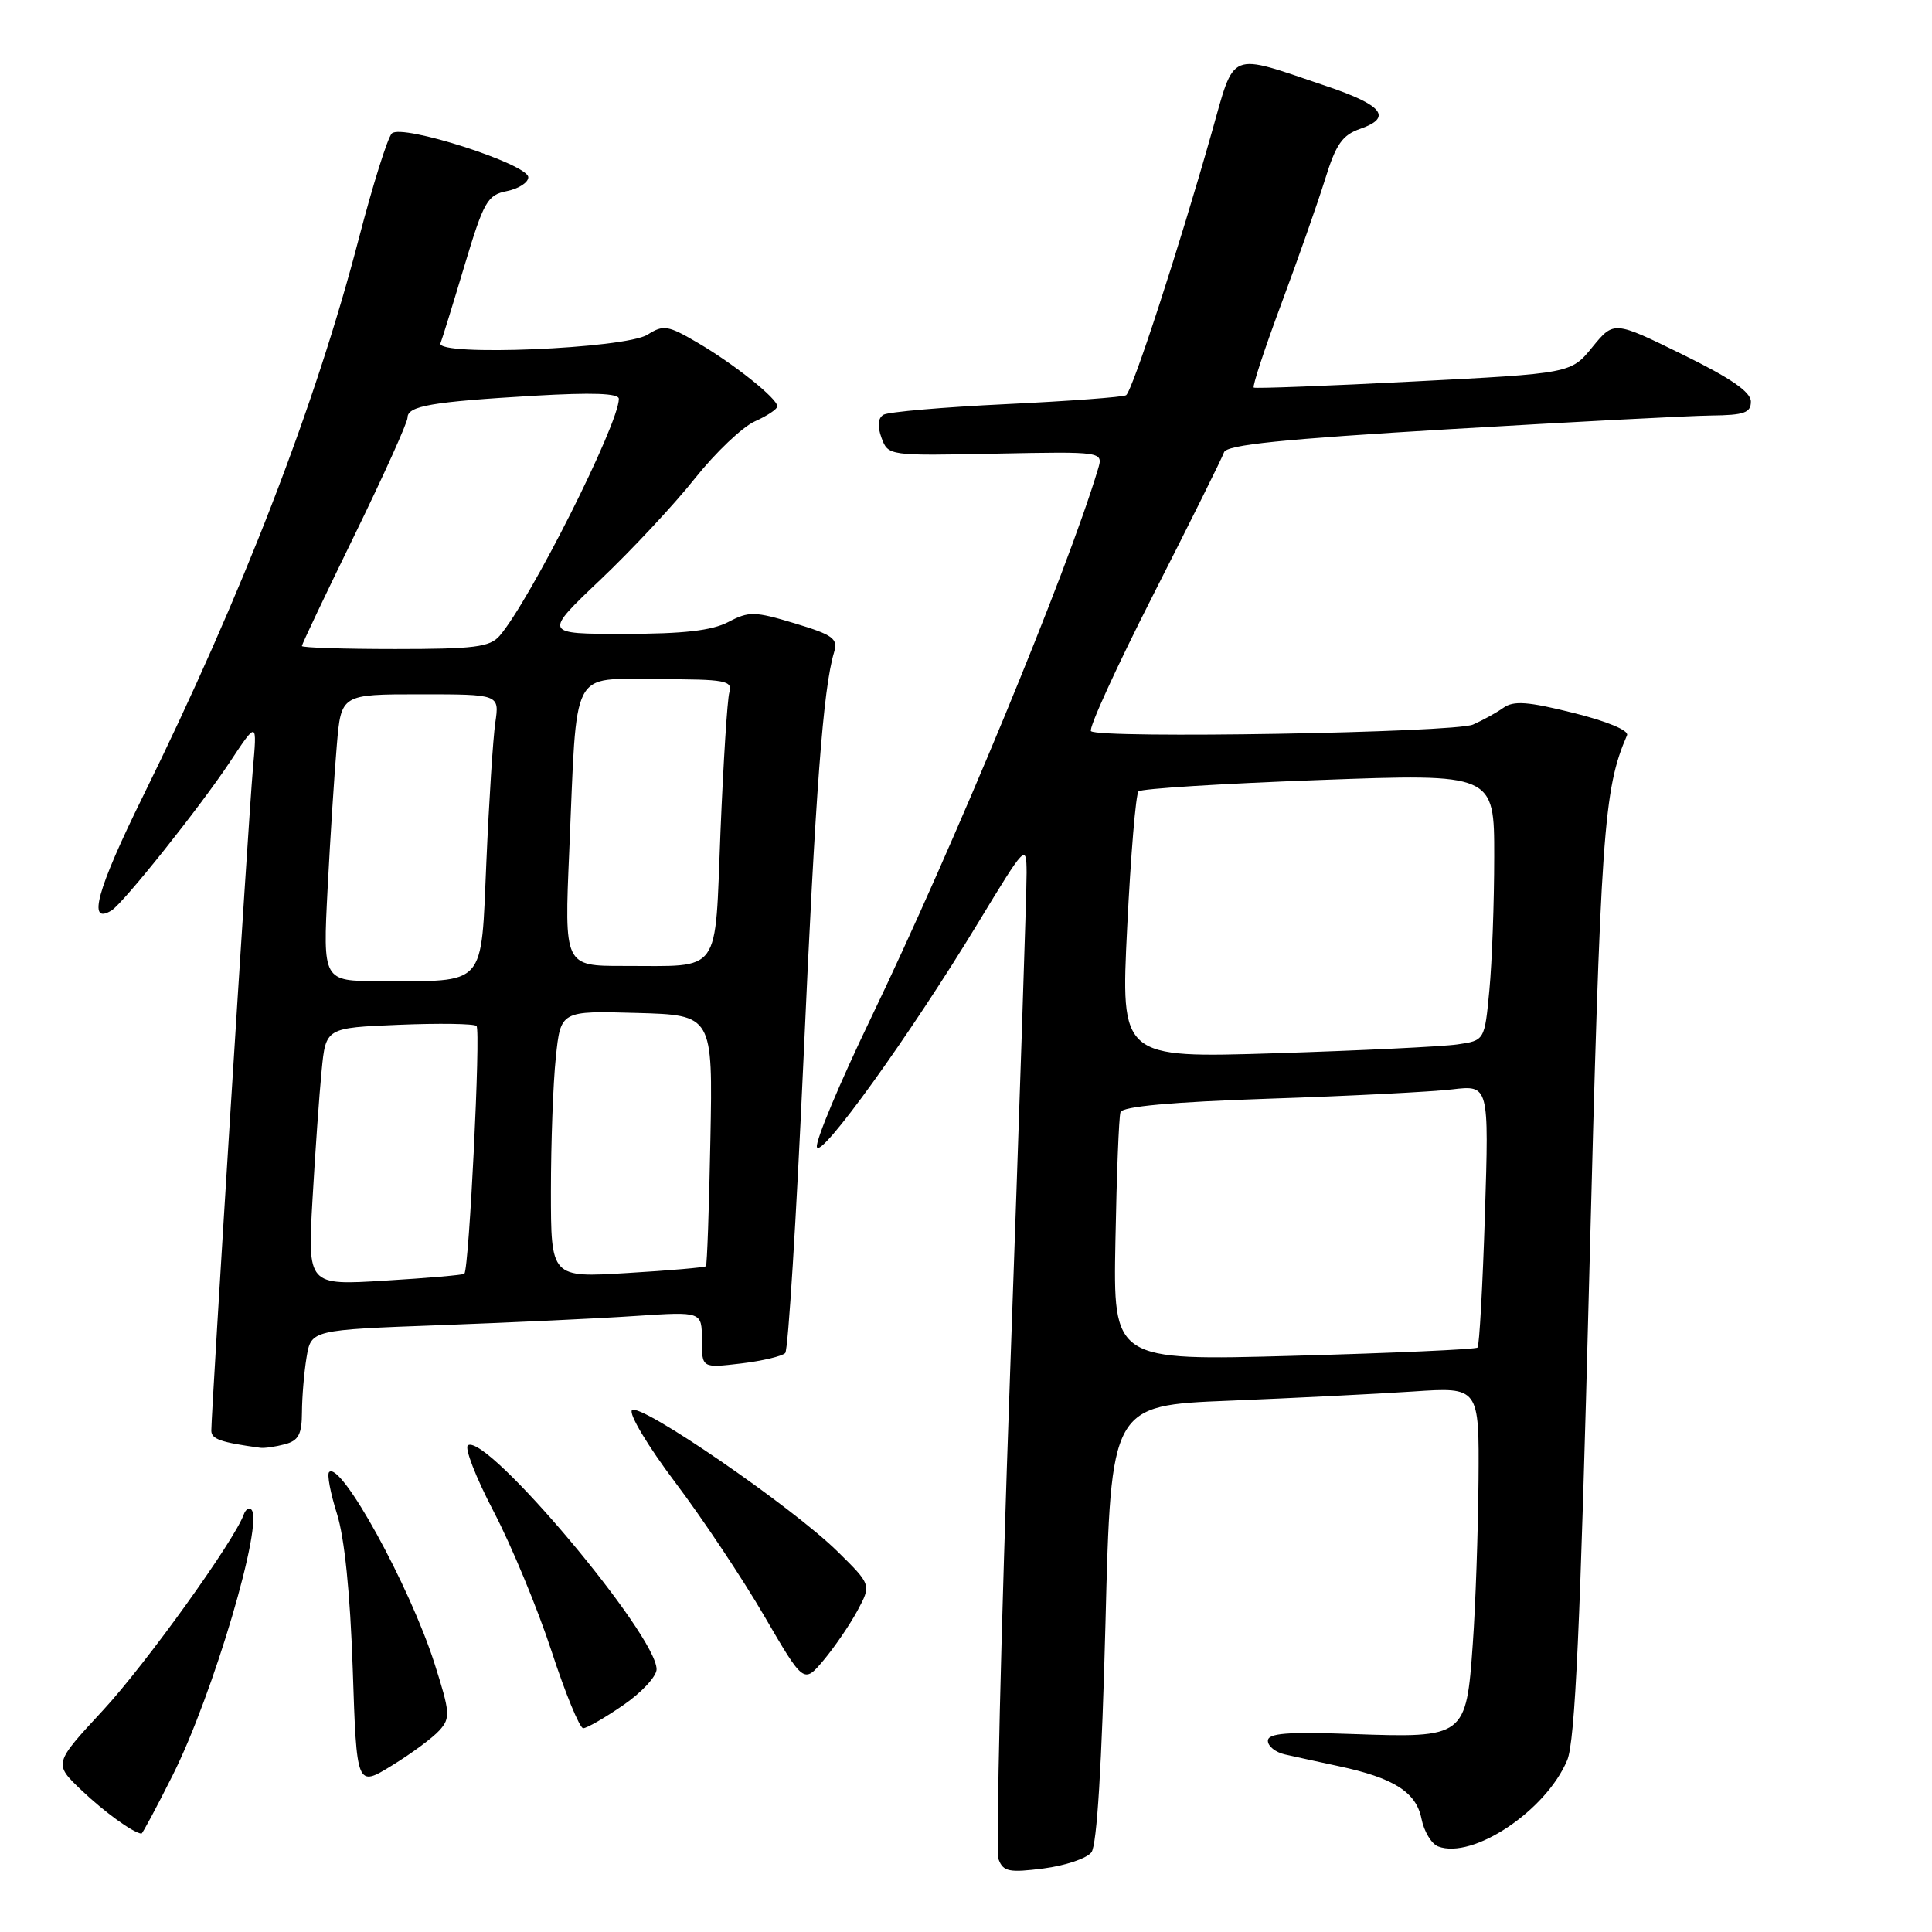 <?xml version="1.0" encoding="UTF-8" standalone="no"?>
<!DOCTYPE svg PUBLIC "-//W3C//DTD SVG 1.1//EN" "http://www.w3.org/Graphics/SVG/1.1/DTD/svg11.dtd" >
<svg xmlns="http://www.w3.org/2000/svg" xmlns:xlink="http://www.w3.org/1999/xlink" version="1.1" viewBox="0 0 256 256">
 <g >
 <path fill="currentColor"
d=" M 144.62 245.44 C 145.35 244.48 146.00 233.82 146.48 215.10 C 147.21 186.23 147.21 186.23 162.86 185.60 C 171.46 185.25 182.44 184.70 187.25 184.38 C 196.00 183.79 196.00 183.79 195.91 196.14 C 195.85 202.94 195.52 212.70 195.15 217.83 C 194.28 230.19 194.13 230.30 179.25 229.77 C 170.50 229.46 168.00 229.66 168.00 230.67 C 168.00 231.38 169.01 232.19 170.25 232.47 C 171.49 232.75 174.68 233.45 177.35 234.02 C 184.68 235.58 187.64 237.46 188.35 240.98 C 188.68 242.67 189.68 244.32 190.55 244.66 C 195.14 246.42 204.85 239.94 207.66 233.24 C 208.71 230.76 209.40 215.52 210.58 169.24 C 212.10 109.99 212.47 104.63 215.59 97.42 C 215.86 96.79 212.94 95.57 208.47 94.46 C 202.42 92.95 200.56 92.82 199.20 93.79 C 198.26 94.46 196.45 95.45 195.18 96.01 C 192.67 97.09 145.59 97.90 144.56 96.88 C 144.21 96.54 147.94 88.39 152.84 78.75 C 157.74 69.12 161.95 60.65 162.19 59.93 C 162.52 58.94 169.89 58.19 192.06 56.87 C 208.25 55.91 223.86 55.09 226.75 55.06 C 231.11 55.01 232.00 54.70 232.00 53.21 C 232.00 51.94 229.33 50.10 222.92 46.96 C 213.85 42.51 213.85 42.51 211.00 45.99 C 208.16 49.48 208.16 49.48 187.33 50.55 C 175.87 51.14 166.33 51.50 166.13 51.36 C 165.92 51.21 167.56 46.23 169.77 40.29 C 171.98 34.36 174.59 26.93 175.57 23.79 C 177.02 19.10 177.86 17.89 180.26 17.06 C 184.53 15.57 183.23 13.93 175.81 11.43 C 162.57 6.96 163.70 6.50 160.52 17.70 C 156.20 32.95 150.03 51.86 149.21 52.37 C 148.80 52.62 141.65 53.15 133.32 53.55 C 124.99 53.95 117.68 54.58 117.06 54.96 C 116.32 55.42 116.24 56.47 116.81 58.03 C 117.69 60.39 117.74 60.40 131.94 60.11 C 146.19 59.83 146.19 59.83 145.49 62.16 C 141.40 75.81 126.45 111.93 115.37 134.97 C 111.28 143.47 108.07 151.12 108.24 151.97 C 108.60 153.81 120.61 137.12 129.61 122.27 C 135.91 111.89 136.00 111.80 136.03 115.62 C 136.05 117.75 135.06 147.64 133.84 182.03 C 132.62 216.42 131.94 245.39 132.33 246.41 C 132.94 248.00 133.74 248.16 138.27 247.58 C 141.15 247.21 144.01 246.25 144.62 245.44 Z  M 22.87 235.25 C 28.22 224.61 35.03 201.58 33.29 200.01 C 32.98 199.73 32.54 200.02 32.31 200.65 C 31.05 204.17 19.32 220.49 13.67 226.60 C 7.10 233.69 7.10 233.69 10.80 237.22 C 13.84 240.11 17.58 242.82 18.74 242.97 C 18.87 242.99 20.73 239.51 22.87 235.25 Z  M 58.24 229.27 C 59.70 227.65 59.64 226.92 57.60 220.50 C 54.32 210.18 45.15 193.52 43.61 195.06 C 43.31 195.35 43.78 197.82 44.64 200.55 C 45.65 203.74 46.40 211.06 46.74 221.16 C 47.26 236.82 47.26 236.82 51.95 233.93 C 54.54 232.34 57.37 230.25 58.24 229.27 Z  M 82.57 225.95 C 85.01 224.28 87.00 222.13 87.00 221.19 C 87.00 216.63 64.54 189.93 62.01 191.50 C 61.51 191.80 63.04 195.75 65.41 200.28 C 67.77 204.80 71.22 213.11 73.07 218.75 C 74.91 224.39 76.81 229.00 77.28 229.00 C 77.75 229.00 80.13 227.63 82.57 225.95 Z  M 113.61 213.43 C 115.46 209.99 115.46 209.99 110.98 205.58 C 104.95 199.65 84.80 185.80 83.74 186.86 C 83.28 187.32 85.85 191.62 89.46 196.41 C 93.07 201.19 98.38 209.16 101.26 214.11 C 106.50 223.11 106.50 223.11 109.13 219.99 C 110.57 218.27 112.59 215.32 113.61 213.43 Z  M 37.75 191.37 C 39.56 190.89 40.00 190.05 40.01 187.13 C 40.02 185.14 40.29 181.86 40.62 179.86 C 41.23 176.22 41.23 176.22 58.36 175.59 C 67.79 175.24 79.44 174.70 84.25 174.37 C 93.00 173.79 93.00 173.79 93.00 177.53 C 93.00 181.28 93.00 181.28 98.17 180.67 C 101.02 180.33 103.66 179.70 104.05 179.28 C 104.44 178.85 105.52 161.40 106.46 140.50 C 108.06 104.69 109.07 91.26 110.52 86.43 C 111.06 84.62 110.41 84.14 105.32 82.60 C 99.98 80.99 99.25 80.98 96.50 82.42 C 94.32 83.56 90.57 83.99 82.75 83.99 C 71.99 84.00 71.99 84.00 79.56 76.81 C 83.72 72.86 89.36 66.82 92.09 63.38 C 94.82 59.95 98.40 56.55 100.03 55.83 C 101.66 55.10 103.00 54.21 103.00 53.84 C 103.00 52.81 97.30 48.26 92.47 45.43 C 88.50 43.10 87.91 43.01 85.81 44.34 C 82.87 46.21 57.69 47.25 58.37 45.48 C 58.61 44.86 60.05 40.20 61.57 35.12 C 64.11 26.67 64.59 25.83 67.17 25.32 C 68.73 25.00 70.00 24.18 70.00 23.49 C 70.00 21.75 53.23 16.37 51.92 17.68 C 51.36 18.24 49.40 24.49 47.55 31.59 C 41.79 53.74 32.05 78.91 18.96 105.48 C 12.83 117.91 11.53 122.64 14.78 120.64 C 16.36 119.66 26.54 106.89 30.44 101.00 C 34.08 95.50 34.08 95.50 33.50 102.00 C 32.94 108.36 28.00 186.98 28.00 189.56 C 28.00 190.69 29.23 191.12 34.50 191.84 C 35.05 191.91 36.51 191.70 37.75 191.37 Z  M 147.80 164.40 C 147.96 155.66 148.26 147.99 148.47 147.37 C 148.72 146.61 155.21 146.02 168.17 145.58 C 178.80 145.23 189.71 144.67 192.40 144.35 C 197.30 143.77 197.30 143.77 196.76 160.94 C 196.46 170.39 196.02 178.31 195.78 178.56 C 195.53 178.80 184.57 179.29 171.42 179.65 C 147.50 180.31 147.50 180.31 147.80 164.40 Z  M 149.36 122.85 C 149.83 113.31 150.50 105.21 150.86 104.86 C 151.21 104.50 161.96 103.83 174.75 103.36 C 198.00 102.50 198.00 102.50 197.99 113.50 C 197.99 119.55 197.70 127.51 197.35 131.19 C 196.72 137.87 196.72 137.87 193.11 138.39 C 191.13 138.68 180.28 139.20 169.00 139.56 C 148.50 140.20 148.50 140.20 149.36 122.85 Z  M 41.41 158.91 C 41.77 152.63 42.31 144.95 42.62 141.84 C 43.17 136.19 43.17 136.19 52.84 135.79 C 58.15 135.57 62.79 135.64 63.14 135.94 C 63.72 136.44 62.16 168.10 61.53 168.78 C 61.38 168.94 56.65 169.35 51.01 169.69 C 40.76 170.32 40.76 170.32 41.41 158.91 Z  M 73.00 157.80 C 73.00 151.47 73.29 143.51 73.65 140.11 C 74.29 133.93 74.29 133.93 84.37 134.22 C 94.45 134.50 94.45 134.50 94.13 151.00 C 93.96 160.07 93.69 167.63 93.54 167.78 C 93.39 167.94 88.71 168.35 83.13 168.68 C 73.00 169.30 73.00 169.30 73.00 157.80 Z  M 43.41 117.75 C 43.76 111.01 44.31 102.46 44.63 98.75 C 45.20 92.00 45.20 92.00 55.69 92.00 C 66.18 92.00 66.18 92.00 65.63 95.75 C 65.33 97.81 64.80 106.09 64.45 114.14 C 63.71 130.99 64.59 130.00 50.26 130.00 C 42.78 130.00 42.78 130.00 43.41 117.75 Z  M 75.43 112.75 C 76.49 87.99 75.45 90.00 87.16 90.00 C 96.18 90.00 97.09 90.17 96.64 91.75 C 96.37 92.71 95.85 101.00 95.47 110.16 C 94.69 129.44 95.75 127.96 82.64 127.99 C 74.77 128.00 74.77 128.00 75.43 112.75 Z  M 40.00 85.60 C 40.00 85.37 43.15 78.74 47.00 70.86 C 50.85 62.97 54.00 55.99 54.00 55.34 C 54.00 53.79 57.17 53.24 70.75 52.44 C 78.50 51.99 82.00 52.11 82.00 52.85 C 82.00 56.18 70.23 79.57 66.20 84.25 C 64.91 85.74 62.86 86.00 52.35 86.00 C 45.56 86.00 40.00 85.82 40.00 85.60 Z "/>
</g>
</svg>